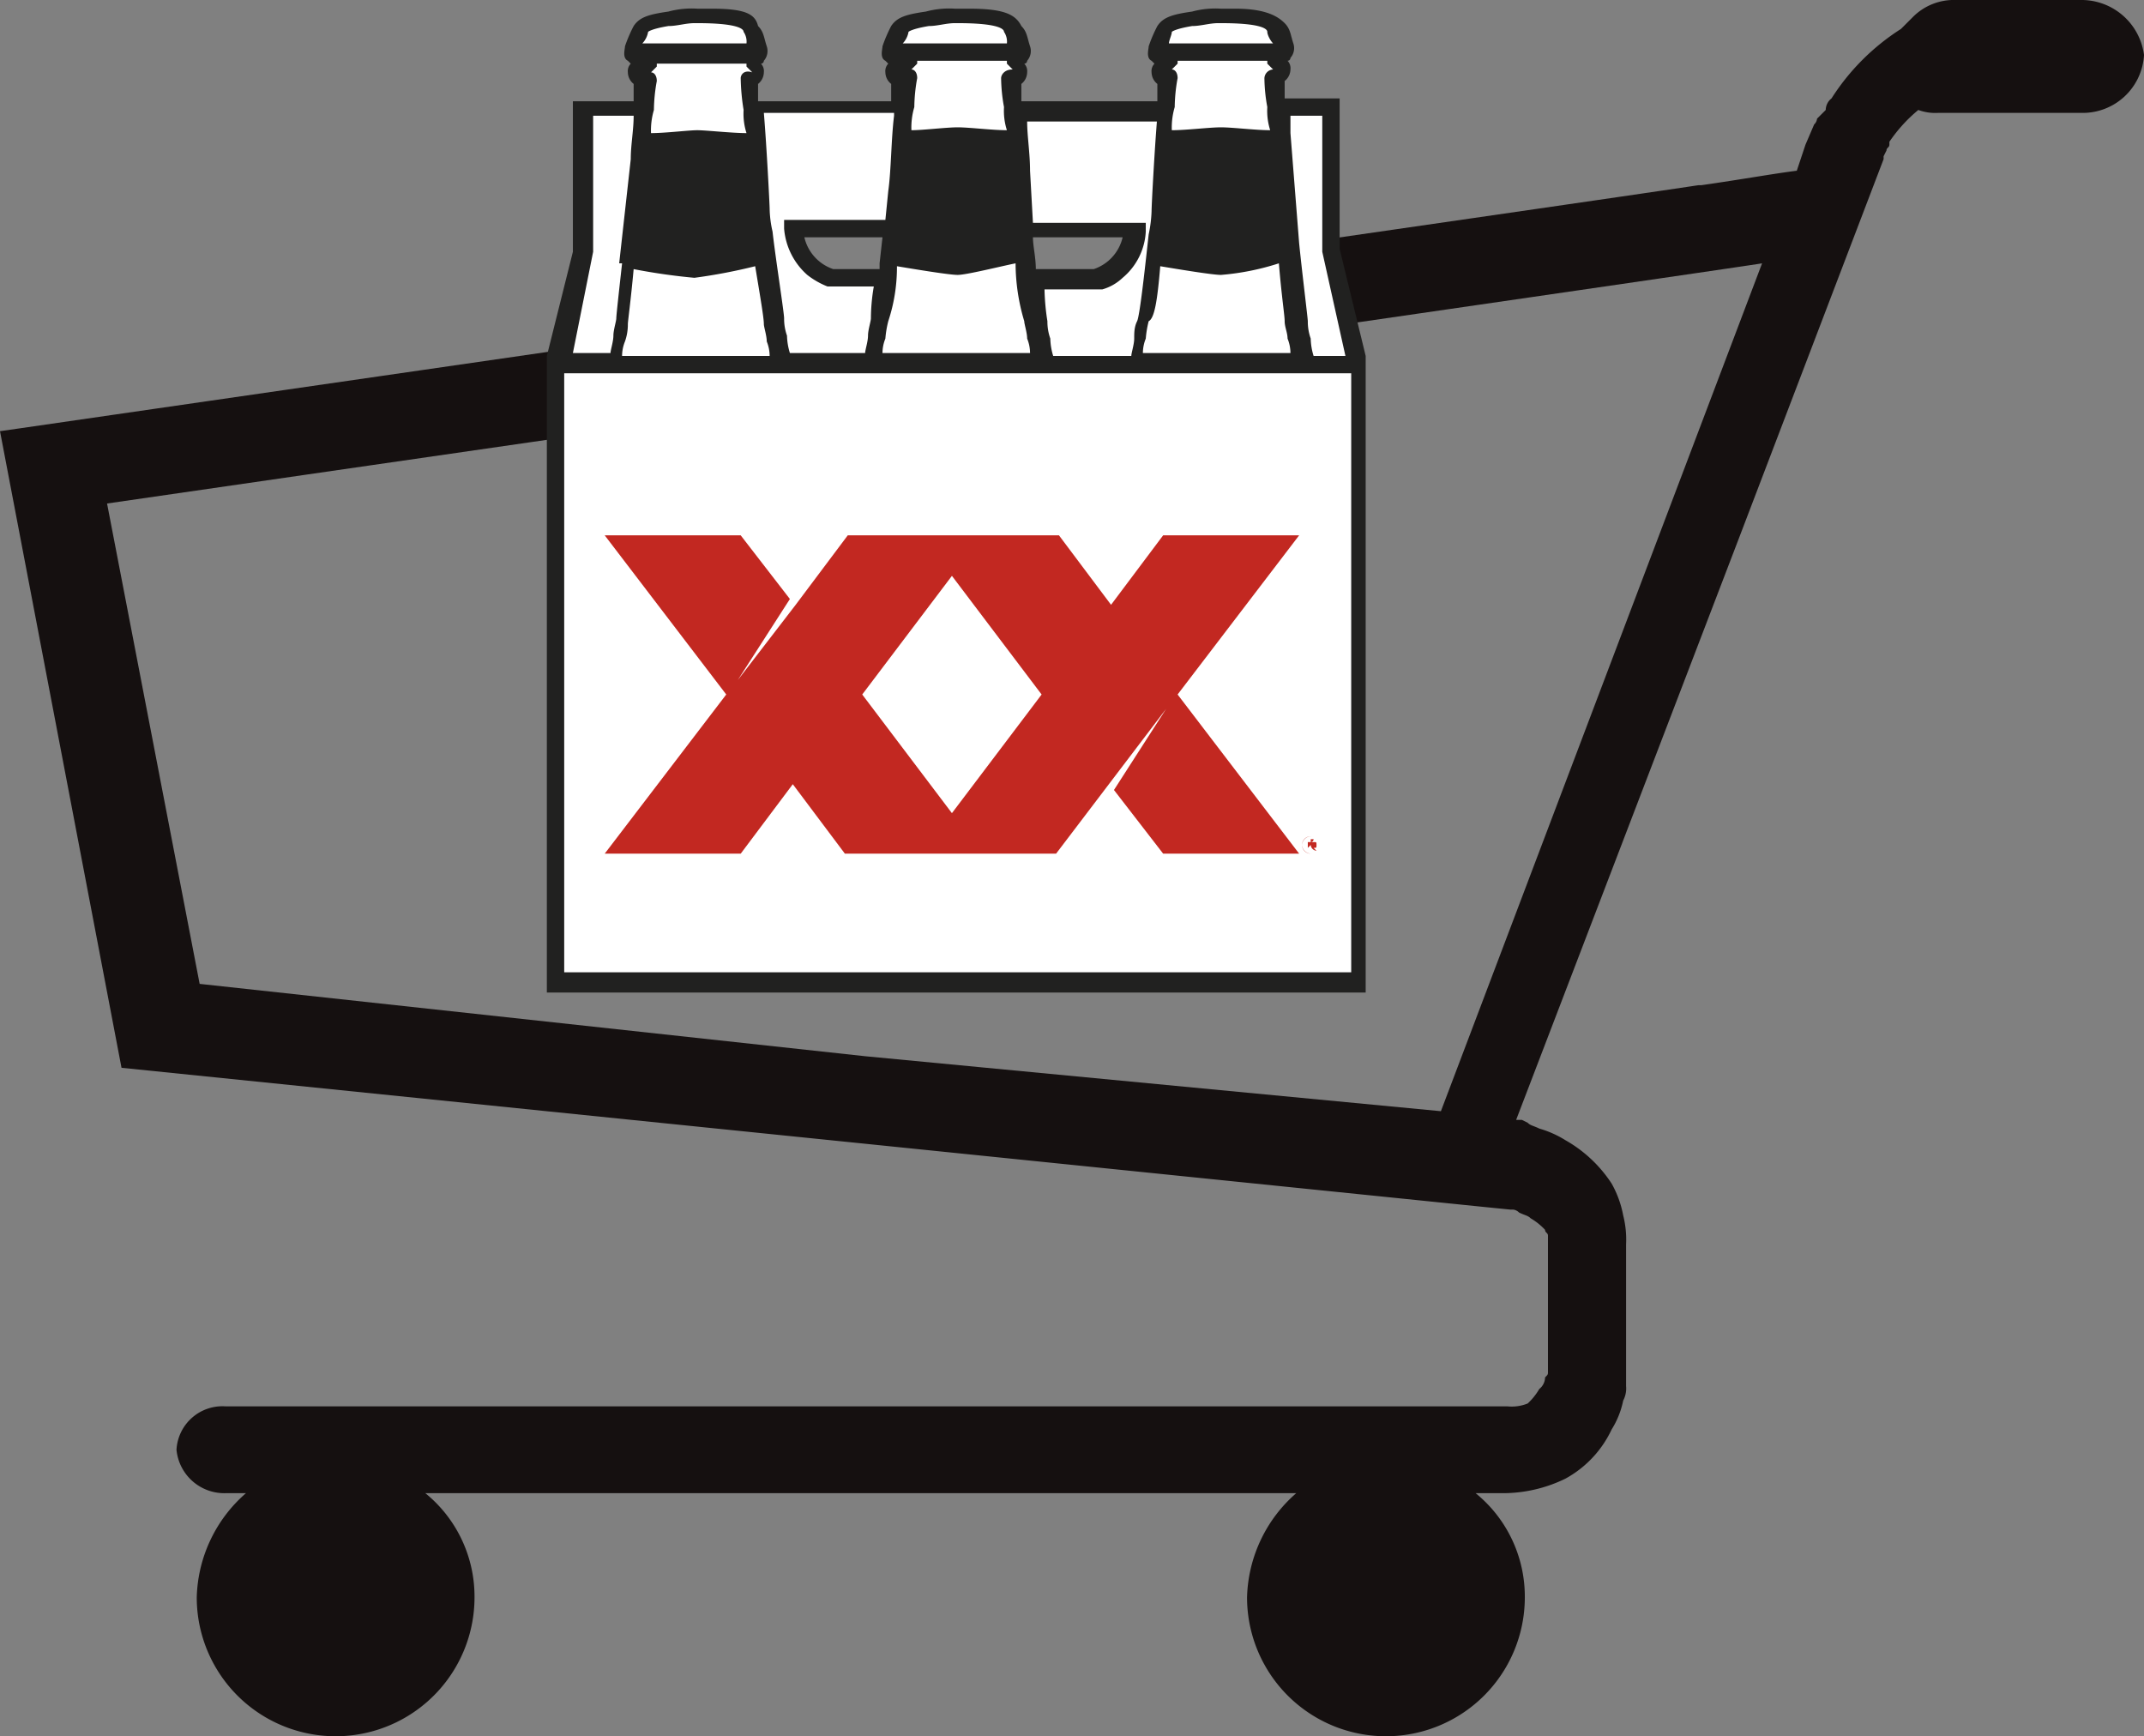 <svg xmlns="http://www.w3.org/2000/svg" xmlns:xlink="http://www.w3.org/1999/xlink" viewBox="0 0 74.1 60"><rect x="0" y="0" width="74.1" height="60" fill="#808080" stroke="none"/><defs><style>.cls-1{fill:url(#radial-gradient);}.cls-2{fill:#fff;}.cls-3{fill:#212120;}.cls-4{fill:#c22821;}</style><radialGradient id="radial-gradient" cx="37.05" cy="30.48" r="33.76" gradientTransform="matrix(1, 0, 0, -1, 0, 60.6)" gradientUnits="userSpaceOnUse"><stop offset="0.57" stop-color="#151010"/><stop offset="0.8" stop-color="#151010"/><stop offset="1" stop-color="#151010"/></radialGradient></defs><title>Asset 1</title><g id="Layer_2" data-name="Layer 2"><g id="Layer_1-2" data-name="Layer 1"><g id="vector_art" data-name="vector art"><path id="Cart" class="cls-1" d="M71.9,0H67.6a2,2,0,0,0-1.5.6l-.4.4a7.85,7.85,0,0,0-2.4,2.4.52.52,0,0,0-.2.4l-.2.2-.1.1h0a.31.31,0,0,1-.1.2l-.3.7-.3.9c-.8.1-1.9.3-3.3.5h-.1c-3.3.5-22.8,3.3-58,8.4l-.7.1,4.2,22,47,4.8,1,.1h.1a.35.35,0,0,1,.2.1c.2.1.3.1.4.2a2.18,2.18,0,0,1,.5.4c0,.1.1.1.1.2v4.6h0v.1c0,.1,0,.1-.1.2h0a.52.52,0,0,1-.2.4,2.18,2.18,0,0,1-.4.5,1.48,1.48,0,0,1-.7.1H7.8a1.59,1.59,0,0,0-1.7,1.5,1.66,1.66,0,0,0,1.7,1.5h.7a4.94,4.94,0,0,0-1.7,3.6,4.8,4.8,0,0,0,9.6,0,4.6,4.6,0,0,0-1.7-3.6H44.8a4.94,4.94,0,0,0-1.7,3.6,4.8,4.8,0,1,0,9.6,0A4.6,4.6,0,0,0,51,51.6h.9a4.93,4.93,0,0,0,2.2-.5,3.75,3.75,0,0,0,1.6-1.7,3,3,0,0,0,.4-1h0a.9.9,0,0,0,.1-.5v-.3h0V43a3.4,3.4,0,0,0-.1-1,3.58,3.58,0,0,0-.4-1.1,4.63,4.63,0,0,0-1.6-1.5,3.55,3.55,0,0,0-.9-.4c-.2-.1-.3-.1-.4-.2l-.2-.1h-.2l7.7-20.1,5-13.1h0V5.4l.1-.2c0-.1.1-.1.1-.2V4.9a5.24,5.24,0,0,1,1-1.1,1.7,1.7,0,0,0,.7.1h4.9a2.12,2.12,0,0,0,2.2-2A2.18,2.18,0,0,0,71.9,0ZM49.8,38.4,29.9,36.5,6.9,34,3.7,17.4l6.9-1h0S60.4,9.2,60.9,9.1Z"/><path id="White_Background_6pk" data-name="White Background 6pk" class="cls-2" d="M46,8.7v-5H44.1a4.54,4.54,0,0,0-.1-1c0-.1.2-.2.2-.3a.37.37,0,0,0-.2-.3V1.9c.1-.1.2,0,.3-.1V1.5c-.1-.2-.1-.4-.2-.6S43.7.6,42.3.5h-.1a3.08,3.08,0,0,0-1,.1c-.7.1-.9.2-.9.3a1.07,1.07,0,0,0-.2.6c0,.1-.1.2,0,.3s.2,0,.3.1v.2s-.2.2-.2.3a.37.37,0,0,0,.2.3,6.73,6.73,0,0,1-.1,1H35a4.54,4.54,0,0,0-.1-1c0-.1.2-.2.2-.3a.37.37,0,0,0-.2-.3V1.9c.1-.1.2,0,.3-.1V1.5c-.1-.2-.1-.4-.2-.6S34.6.6,33.2.5h-.1a3.08,3.08,0,0,0-1,.1c-.7.1-.9.2-.9.3a1.07,1.07,0,0,0-.2.6c0,.1-.1.2,0,.3s.2,0,.3.1v.2s-.2.2-.2.3a.37.37,0,0,0,.2.3,6.73,6.73,0,0,1-.1,1H26a4.54,4.54,0,0,0-.1-1c0-.1.2-.2.2-.3a.37.37,0,0,0-.2-.3V1.9c.1-.1.2,0,.3-.1V1.5c-.1-.2-.1-.4-.2-.6S25.6.6,24.2.5h-.1a3.08,3.08,0,0,0-1,.1c-.7.1-.9.2-.9.3a1.07,1.07,0,0,0-.2.6c0,.1-.1.2,0,.3s.2,0,.3.1v.2s-.2.2-.2.3a.37.37,0,0,0,.2.3,6.73,6.73,0,0,1-.1,1H20.1v5l-.9,3.9V34H46.9V12.6Zm-8.2.9H35.5a12.77,12.77,0,0,1-.2-1.7h3.8A1.84,1.84,0,0,1,37.8,9.6ZM30.9,7.9c-.1.5-.1,1.1-.2,1.7H28.8a1.84,1.84,0,0,1-1.3-1.7Z"/><path id="SixPack" class="cls-3" d="M46.3,8.6V3.4H44.4V2.8a.52.52,0,0,0,.2-.4.37.37,0,0,0-.1-.3.1.1,0,0,0,.1-.1.51.51,0,0,0,.1-.5c-.1-.3-.1-.5-.3-.7S43.8.3,42.7.3h-.5a3.08,3.08,0,0,0-1,.1c-.7.1-1,.2-1.2.5a4.88,4.88,0,0,0-.3.7c0,.1-.1.4.1.5l.1.1a.37.37,0,0,0-.1.3.52.52,0,0,0,.2.4v.6H35.3V2.9a.52.52,0,0,0,.2-.4.37.37,0,0,0-.1-.3.1.1,0,0,0,.1-.1.51.51,0,0,0,.1-.5c-.1-.3-.1-.5-.3-.7-.2-.4-.6-.6-1.8-.6H33a3.08,3.08,0,0,0-1,.1c-.7.1-1,.2-1.2.5a4.88,4.88,0,0,0-.3.7c0,.1-.1.4.1.5l.1.1a.37.37,0,0,0-.1.3.52.52,0,0,0,.2.4v.6H26.2V2.9a.52.52,0,0,0,.2-.4.37.37,0,0,0-.1-.3.1.1,0,0,0,.1-.1.51.51,0,0,0,.1-.5c-.1-.3-.1-.5-.3-.7-.1-.4-.4-.6-1.6-.6h-.5a3.08,3.08,0,0,0-1,.1c-.7.1-1,.2-1.2.5a4.88,4.88,0,0,0-.3.7c0,.1-.1.4.1.5l.1.1a.37.37,0,0,0-.1.3.52.52,0,0,0,.2.4v.6H19.8V8.7l-.9,3.6v22H47.2v-22ZM45.7,4V8.7l.8,3.6H45.4a2.18,2.18,0,0,1-.1-.6,1.76,1.76,0,0,1-.1-.6c0-.1-.2-1.7-.3-2.7l-.3-3.8h0V4ZM40.5,1.1s.1-.1.7-.2h0c.3,0,.6-.1.9-.1h.1c1.4,0,1.6.2,1.6.3s.1.3.2.4H40.4C40.4,1.4,40.5,1.2,40.5,1.1Zm3.2,1.6a5.81,5.81,0,0,0,.1,1,2.2,2.2,0,0,0,.1.8c-.5,0-1.3-.1-1.7-.1s-1.2.1-1.7.1a2.49,2.49,0,0,1,.1-.8,5.85,5.85,0,0,1,.1-1c0-.2-.1-.3-.2-.3h0l.1-.1.1-.1V2.1h3.1v.1l.1.1.1.1h0A.32.32,0,0,0,43.7,2.7ZM40.1,9.2c.6.1,1.8.3,2.1.3a8.8,8.8,0,0,0,2-.4c.1,1.2.2,1.8.2,2s.1.4.1.6a1.34,1.34,0,0,1,.1.5H39.5a1.34,1.34,0,0,1,.1-.5,3.54,3.54,0,0,1,.1-.6C39.9,11,40,10.4,40.1,9.2ZM40,4c-.1,1.2-.2,3.1-.2,3.3a4.53,4.53,0,0,1-.1.8c-.1.9-.3,2.8-.4,3s-.1.4-.1.6-.1.5-.1.6H36.4a2.18,2.18,0,0,1-.1-.6,1.76,1.76,0,0,1-.1-.6,8,8,0,0,1-.1-1.1h2a1.69,1.69,0,0,0,.7-.4A2.23,2.23,0,0,0,39.6,8V7.7H35.7l-.1-1.8c0-.6-.1-1.2-.1-1.7H40ZM35.8,9.3c0-.4-.1-.8-.1-1.1h3.1a1.52,1.52,0,0,1-1,1.1ZM31.4,1.1s.1-.1.7-.2h0c.3,0,.6-.1.9-.1h.1c1.4,0,1.6.2,1.6.3a.6.6,0,0,1,.1.4H31.2A.76.76,0,0,0,31.4,1.1Zm3.2,1.6a5.81,5.81,0,0,0,.1,1,2.2,2.2,0,0,0,.1.8c-.5,0-1.3-.1-1.7-.1s-1.2.1-1.6.1a2.49,2.49,0,0,1,.1-.8,5.85,5.85,0,0,1,.1-1c0-.2-.1-.3-.2-.3h0l.1-.1.1-.1V2.1h3.1v.1l.1.1.1.1h0C34.7,2.4,34.6,2.6,34.6,2.7ZM31,9.2c.6.1,1.8.3,2.1.3s1.5-.3,2-.4a7,7,0,0,0,.3,2c0,.1.1.4.1.6a1.34,1.34,0,0,1,.1.5H30.5a1.34,1.34,0,0,1,.1-.5,3.54,3.54,0,0,1,.1-.6A5.94,5.94,0,0,0,31,9.2ZM30.9,4c-.1.8-.1,1.9-.2,2.6l-.1,1H27.1v.3a2.39,2.39,0,0,0,.8,1.6,2.77,2.77,0,0,0,.7.4h1.6a6.61,6.61,0,0,0-.1,1.1c0,.1-.1.4-.1.6s-.1.5-.1.6H27.3a2.18,2.18,0,0,1-.1-.6,1.76,1.76,0,0,1-.1-.6c0-.2-.3-2.1-.4-3a3.75,3.75,0,0,1-.1-.8c0-.1-.1-2.1-.2-3.3h4.5Zm-.5,5.1v.2H28.8a1.52,1.52,0,0,1-1-1.1h2.7l-.1.9Zm-4,2.1c0,.1.1.4.1.6a1.34,1.34,0,0,1,.1.5H21.5a1.34,1.34,0,0,1,.1-.5,1.76,1.76,0,0,0,.1-.6c0-.1.1-.8.2-1.9a21.11,21.11,0,0,0,2.1.3,19.14,19.14,0,0,0,2.1-.4C26.3,10.4,26.4,11,26.4,11.2Zm-.8-8.5a7.47,7.47,0,0,0,.1,1.1,2.2,2.2,0,0,0,.1.8c-.5,0-1.4-.1-1.7-.1s-1.1.1-1.6.1a2.49,2.49,0,0,1,.1-.8,5.85,5.85,0,0,1,.1-1c0-.2-.1-.3-.2-.3h0l.1-.1.1-.1V2.2h3.1v.1l.1.1.1.1h0C25.7,2.4,25.6,2.6,25.6,2.7ZM22.4,1.1s.1-.1.7-.2h0c.3,0,.6-.1.9-.1h.1c1.4,0,1.6.2,1.6.3a.6.6,0,0,1,.1.4H22.2A.76.76,0,0,0,22.4,1.1ZM20.5,8.7V4h1.4c0,.5-.1,1-.1,1.5l-.4,3.6h.1c-.1.9-.2,1.8-.2,1.9s-.1.4-.1.6-.1.5-.1.6H19.8ZM46.6,33.6H19.5V12.9H46.7V33.6Z"/><g id="XX_" data-name="XX®"><path class="cls-4" d="M44.9,18.5H40.2l-1.8,2.4-1.8-2.4H29.3l-1.8,2.4h0l-2,2.6,1.8-2.8h0l-1.7-2.2H20.9L25.1,24l-4.2,5.5h4.7l1.8-2.4,1.8,2.4h7.3l3.8-5-1.8,2.8,1.7,2.2h4.7L40.7,24Zm-12,9.6L29.8,24l3.1-4.1L36,24Z"/><path class="cls-4" d="M45.2,29.3h0l.1-.1h0a.22.22,0,0,0,.2.2h0l-.1-.1c.1,0,.1,0,.1-.1s0-.1-.1-.1h-.2v.2Zm.1-.3h.1a.1.1,0,0,1-.1.1h0Z"/><path class="cls-4" d="M45.3,29.5a.3.3,0,1,0-.3-.3A.32.32,0,0,0,45.3,29.5Zm0-.6a.3.3,0,1,1-.3.3A.32.32,0,0,1,45.3,28.9Z"/></g></g></g></g></svg>